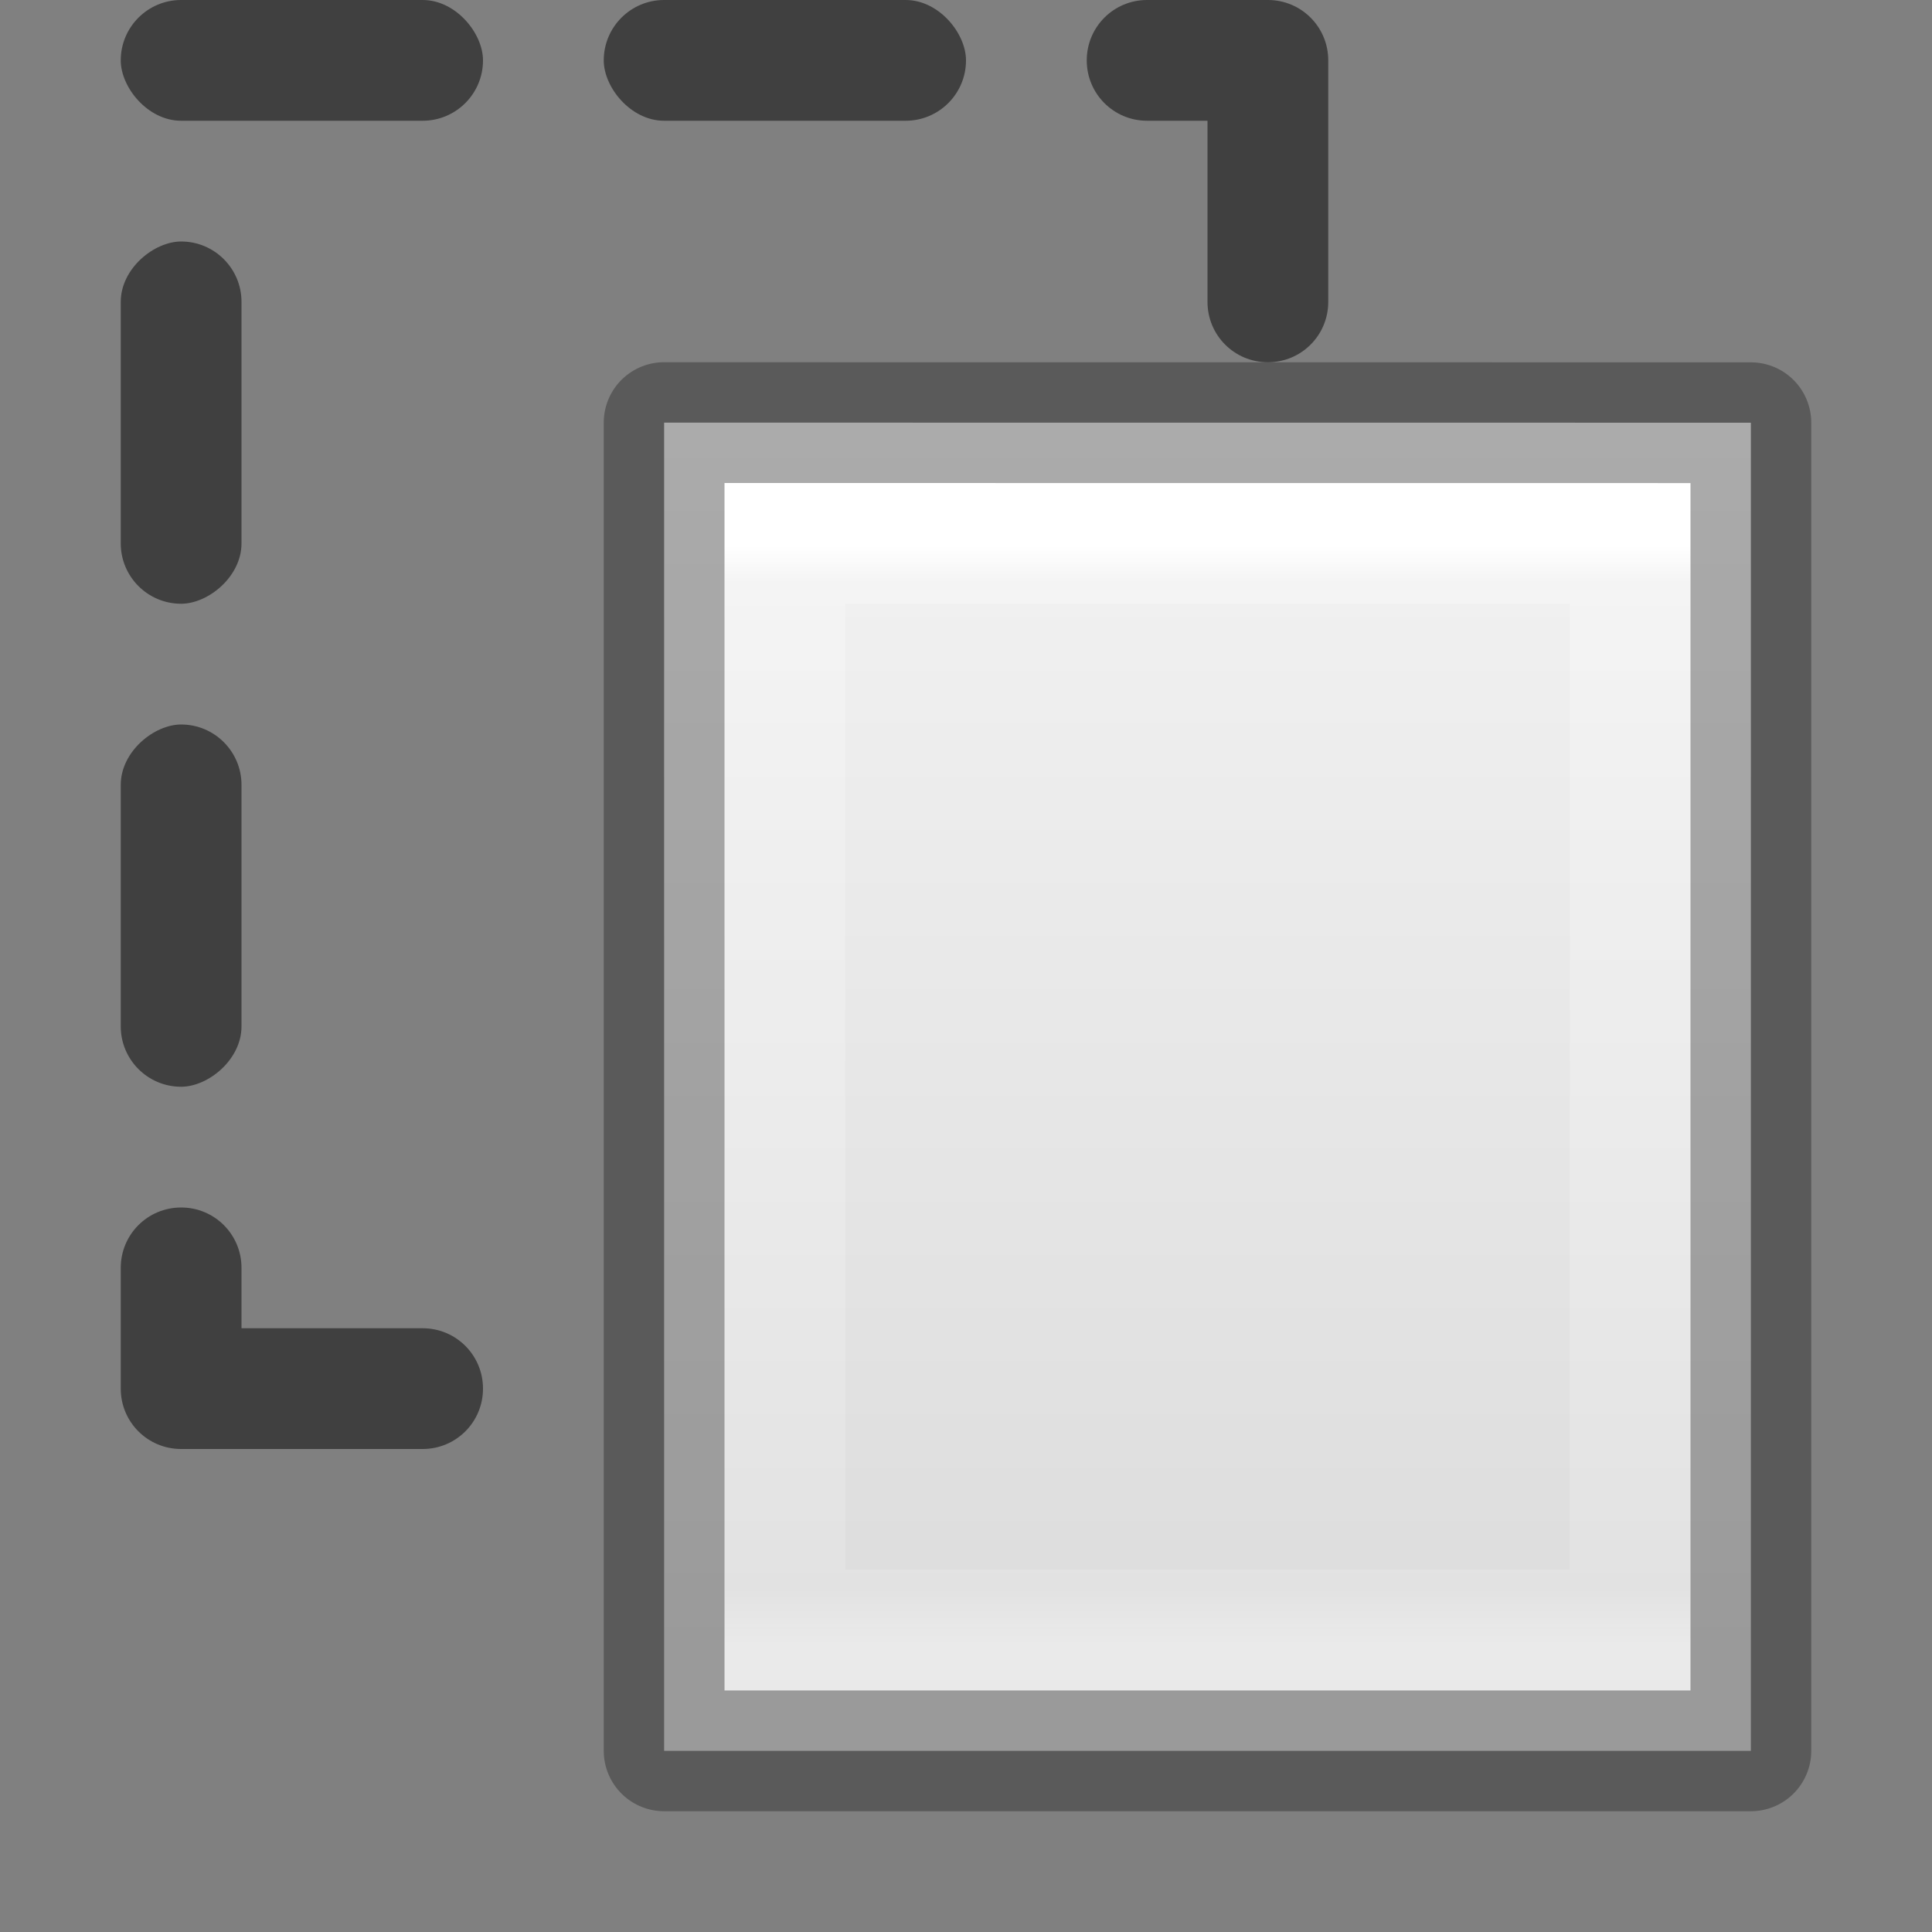 <?xml version="1.0" encoding="UTF-8" standalone="no"?>
<!-- Created with Inkscape (http://www.inkscape.org/) -->

<svg
   xmlns:dc="http://purl.org/dc/elements/1.1/"
   xmlns:cc="http://creativecommons.org/ns#"
   xmlns:rdf="http://www.w3.org/1999/02/22-rdf-syntax-ns#"
   xmlns:svg="http://www.w3.org/2000/svg"
   xmlns="http://www.w3.org/2000/svg"
   xmlns:xlink="http://www.w3.org/1999/xlink"
   xmlns:sodipodi="http://sodipodi.sourceforge.net/DTD/sodipodi-0.dtd"
   xmlns:inkscape="http://www.inkscape.org/namespaces/inkscape"
   version="1.1"
   width="16"
   height="16"
   id="svg3375"
   inkscape:version="0.91 r"
   sodipodi:docname="edit-paste.svg">
  <rect width="100%" height="100%" fill="#808080" stroke="none"/>
  <sodipodi:namedview
     pagecolor="#ffffff"
     bordercolor="#666666"
     borderopacity="1"
     objecttolerance="10"
     gridtolerance="10"
     guidetolerance="10"
     inkscape:pageopacity="0"
     inkscape:pageshadow="2"
     inkscape:window-width="1366"
     inkscape:window-height="713"
     id="namedview64"
     showgrid="true"
     inkscape:zoom="22.184232"
     inkscape:cx="4.538437"
     inkscape:cy="6.4936934"
     inkscape:window-x="0"
     inkscape:window-y="30"
     inkscape:window-maximized="1"
     inkscape:current-layer="svg3375">
    <inkscape:grid
       type="xygrid"
       id="grid4198" />
  </sodipodi:namedview>
  <defs
     id="defs3377">
    <radialGradient
       cx="24.837"
       cy="36.421"
       r="15.645"
       fx="24.837"
       fy="36.421"
       id="radialGradient4123"
       xlink:href="#linearGradient8662-6"
       gradientUnits="userSpaceOnUse"
       gradientTransform="matrix(-0.256,0,0,-0.176,13.353,17.657)" />
    <linearGradient
       id="linearGradient8662-6">
      <stop
         id="stop8664-2"
         style="stop-color:#000000;stop-opacity:1"
         offset="0" />
      <stop
         id="stop8666-6"
         style="stop-color:#000000;stop-opacity:0"
         offset="1" />
    </linearGradient>
    <linearGradient
       x1="25.469"
       y1="32.841"
       x2="25.469"
       y2="2.724"
       id="linearGradient4125"
       xlink:href="#linearGradient3671-580-6-3"
       gradientUnits="userSpaceOnUse"
       gradientTransform="matrix(0.28,0,0,-0.24,1.022,13.719)" />
    <linearGradient
       id="linearGradient3242-7">
      <stop
         id="stop3244-5"
         style="stop-color:#eef87e;stop-opacity:1"
         offset="0" />
      <stop
         id="stop3246-9"
         style="stop-color:#cde34f;stop-opacity:1"
         offset="0.262" />
      <stop
         id="stop3248-7"
         style="stop-color:#93b723;stop-opacity:1"
         offset="0.661" />
      <stop
         id="stop3250-8"
         style="stop-color:#5a7e0d;stop-opacity:1"
         offset="1" />
    </linearGradient>
    <linearGradient
       x1="36.246"
       y1="2.929"
       x2="36.246"
       y2="53.612"
       id="linearGradient4128"
       xlink:href="#linearGradient4121"
       gradientUnits="userSpaceOnUse"
       gradientTransform="matrix(0.28,0,0,-0.24,1.022,13.719)" />
    <linearGradient
       id="linearGradient4121">
      <stop
         id="stop4123"
         style="stop-color:#3f7010;stop-opacity:1"
         offset="0" />
      <stop
         id="stop4125"
         style="stop-color:#84a718;stop-opacity:1"
         offset="1" />
    </linearGradient>
    <linearGradient
       x1="20.797"
       y1="20.649"
       x2="37.474"
       y2="20.649"
       id="linearGradient4130"
       xlink:href="#linearGradient4087-7"
       gradientUnits="userSpaceOnUse"
       gradientTransform="matrix(0,0.281,0.328,0,1.521,0.748)" />
    <linearGradient
       id="linearGradient4087-7">
      <stop
         id="stop4089-5"
         style="stop-color:#ffffff;stop-opacity:1"
         offset="0" />
      <stop
         id="stop4091-6"
         style="stop-color:#ffffff;stop-opacity:0.235"
         offset="0.512" />
      <stop
         id="stop4093-9"
         style="stop-color:#ffffff;stop-opacity:0.157"
         offset="0.585" />
      <stop
         id="stop4095-8"
         style="stop-color:#ffffff;stop-opacity:0.392"
         offset="1" />
    </linearGradient>
    <linearGradient
       x1="24"
       y1="5.564"
       x2="24"
       y2="43"
       id="linearGradient3069"
       xlink:href="#linearGradient3977-8"
       gradientUnits="userSpaceOnUse"
       gradientTransform="matrix(0.189,0,0,0.243,5.459,3.162)" />
    <linearGradient
       id="linearGradient3977-8">
      <stop
         id="stop3979-4"
         style="stop-color:#ffffff;stop-opacity:1"
         offset="0" />
      <stop
         id="stop3981-3"
         style="stop-color:#ffffff;stop-opacity:0.235"
         offset="0.036" />
      <stop
         id="stop3983-1"
         style="stop-color:#ffffff;stop-opacity:0.157"
         offset="0.951" />
      <stop
         id="stop3985-4"
         style="stop-color:#ffffff;stop-opacity:0.392"
         offset="1" />
    </linearGradient>
    <linearGradient
       x1="25.132"
       y1="0.985"
       x2="25.132"
       y2="47.013"
       id="linearGradient3072"
       xlink:href="#linearGradient3600-4-4"
       gradientUnits="userSpaceOnUse"
       gradientTransform="matrix(0.257,0,0,0.239,3.829,2.897)" />
    <linearGradient
       id="linearGradient3600-4-4">
      <stop
         id="stop3602-7-3"
         style="stop-color:#f4f4f4;stop-opacity:1"
         offset="0" />
      <stop
         id="stop3604-6-0"
         style="stop-color:#dbdbdb;stop-opacity:1"
         offset="1" />
    </linearGradient>
    <linearGradient
       x1="-51.786"
       y1="50.786"
       x2="-51.786"
       y2="2.906"
       id="linearGradient3074"
       xlink:href="#linearGradient3104-5-8"
       gradientUnits="userSpaceOnUse"
       gradientTransform="matrix(0.208,0,0,0.224,19.106,2.631)" />
    <linearGradient
       id="linearGradient3104-5-8">
      <stop
         id="stop3106-6-6"
         style="stop-color:#a0a0a0;stop-opacity:1"
         offset="0" />
      <stop
         id="stop3108-9-8"
         style="stop-color:#bebebe;stop-opacity:1"
         offset="1" />
    </linearGradient>
    <linearGradient
       x1="24"
       y1="5.564"
       x2="24"
       y2="43"
       id="linearGradient3069-8"
       xlink:href="#linearGradient3977-8-8"
       gradientUnits="userSpaceOnUse"
       gradientTransform="matrix(0.189,0,0,0.243,1.459,0.162)" />
    <linearGradient
       id="linearGradient3977-8-8">
      <stop
         id="stop3979-4-3"
         style="stop-color:#ffffff;stop-opacity:1"
         offset="0" />
      <stop
         id="stop3981-3-1"
         style="stop-color:#ffffff;stop-opacity:0.235"
         offset="0.036" />
      <stop
         id="stop3983-1-8"
         style="stop-color:#ffffff;stop-opacity:0.157"
         offset="0.951" />
      <stop
         id="stop3985-4-9"
         style="stop-color:#ffffff;stop-opacity:0.392"
         offset="1" />
    </linearGradient>
    <linearGradient
       id="linearGradient3600-4-4-4">
      <stop
         id="stop3602-7-3-3"
         style="stop-color:#f4f4f4;stop-opacity:1"
         offset="0" />
      <stop
         id="stop3604-6-0-3"
         style="stop-color:#dbdbdb;stop-opacity:1"
         offset="1" />
    </linearGradient>
    <linearGradient
       id="linearGradient3104-5-8-8">
      <stop
         id="stop3106-6-6-60"
         style="stop-color:#a0a0a0;stop-opacity:1"
         offset="0" />
      <stop
         id="stop3108-9-8-4"
         style="stop-color:#bebebe;stop-opacity:1"
         offset="1" />
    </linearGradient>
    <linearGradient
       x1="25.132"
       y1="0.985"
       x2="25.132"
       y2="47.013"
       id="linearGradient3371"
       xlink:href="#linearGradient3600-4-4-4"
       gradientUnits="userSpaceOnUse"
       gradientTransform="matrix(0.257,0,0,0.239,-0.171,-0.103)" />
    <linearGradient
       x1="-51.786"
       y1="50.786"
       x2="-51.786"
       y2="2.906"
       id="linearGradient3373"
       xlink:href="#linearGradient3104-5-8-8"
       gradientUnits="userSpaceOnUse"
       gradientTransform="matrix(0.208,0,0,0.224,15.106,-0.369)" />
    <linearGradient
       x1="25.469"
       y1="32.841"
       x2="25.469"
       y2="2.724"
       id="linearGradient4125-0"
       xlink:href="#linearGradient3671-580-6-3"
       gradientUnits="userSpaceOnUse"
       gradientTransform="matrix(0.28,0,0,-0.261,-11.978,17.693)" />
    <linearGradient
       id="linearGradient3671-580-6-3">
      <stop
         id="stop4088-6-2"
         style="stop-color:#fc93dc;stop-opacity:1"
         offset="0" />
      <stop
         id="stop4090-4-9"
         style="stop-color:#da72d3;stop-opacity:1"
         offset="0.262" />
      <stop
         id="stop4092-6-6"
         style="stop-color:#a33fab;stop-opacity:1"
         offset="0.705" />
      <stop
         id="stop4094-2-7"
         style="stop-color:#502b58;stop-opacity:1"
         offset="1" />
    </linearGradient>
  </defs>
  <path
     style="display:inline;fill:url(#linearGradient3072);fill-opacity:1;stroke:none;stroke-width:1;stroke-linecap:butt;stroke-linejoin:round;stroke-miterlimit:4;stroke-dasharray:none;stroke-dashoffset:0;stroke-opacity:1"
     id="path4160-3-9"
     inkscape:connector-curvature="0"
     d="m 5.5,3.5 c 2.062,0 9,7.12e-4 9,7.12e-4 l 1.2e-5,10.999 c 0,0 -6,0 -9,0 0,-3.667 0,-7.333 0,-11 z" />
  <path
     style="fill:none;stroke:url(#linearGradient3069);stroke-width:1;stroke-linecap:round;stroke-linejoin:miter;stroke-miterlimit:4;stroke-dasharray:none;stroke-dashoffset:0;stroke-opacity:1"
     id="rect6741-1-2"
     inkscape:connector-curvature="0"
     d="m 13.5,13.5 -7,0 0,-9 7,0 z" />
  <rect
     style="opacity:0.5;fill:#000000;fill-opacity:1;stroke:none;stroke-width:1;stroke-linecap:butt;stroke-linejoin:miter;stroke-miterlimit:4;stroke-dasharray:none;stroke-opacity:1"
     id="rect4194"
     width="3"
     height="1"
     x="1"
     y="1.0423271e-09"
     rx="0.5"
     ry="0.5" />
  <rect
     ry="0.5"
     rx="0.5"
     y="1.0423271e-09"
     x="5"
     height="1"
     width="3"
     id="rect4196"
     style="opacity:0.5;fill:#000000;fill-opacity:1;stroke:none;stroke-width:1;stroke-linecap:butt;stroke-linejoin:miter;stroke-miterlimit:4;stroke-dasharray:none;stroke-opacity:1" />
  <path
     style="opacity:0.5;fill:#000000;fill-opacity:1;stroke:none;stroke-width:1;stroke-linecap:butt;stroke-linejoin:miter;stroke-miterlimit:4;stroke-dasharray:none;stroke-opacity:1"
     d="M 9.5 0 C 9.223 0 9 0.223 9 0.5 C 9 0.777 9.223 1 9.5 1 L 10 1 L 10 2.5 C 10 2.777 10.223 3 10.5 3 C 10.777 3 11 2.777 11 2.5 L 11 0.5 C 11 0.223 10.777 0 10.5 0 L 9.5 0 z "
     id="rect4200" />
  <rect
     transform="matrix(0,-1,1,0,0,0)"
     style="opacity:0.5;fill:#000000;fill-opacity:1;stroke:none;stroke-width:1;stroke-linecap:butt;stroke-linejoin:miter;stroke-miterlimit:4;stroke-dasharray:none;stroke-opacity:1"
     id="rect4204"
     width="3"
     height="1"
     x="-9"
     y="1"
     rx="0.5"
     ry="0.5" />
  <rect
     ry="0.5"
     rx="0.5"
     y="1"
     x="-5"
     height="1"
     width="3"
     id="rect4206"
     style="opacity:0.5;fill:#000000;fill-opacity:1;stroke:none;stroke-width:1;stroke-linecap:butt;stroke-linejoin:miter;stroke-miterlimit:4;stroke-dasharray:none;stroke-opacity:1"
     transform="matrix(0,-1,1,0,0,0)" />
  <path
     style="opacity:0.5;fill:#000000;fill-opacity:1;stroke:none;stroke-width:1;stroke-linecap:butt;stroke-linejoin:miter;stroke-miterlimit:4;stroke-dasharray:none;stroke-opacity:1"
     d="M 1.5 10 C 1.223 10 1 10.223 1 10.5 L 1 11.5 C 1 11.777 1.223 12 1.5 12 L 3.5 12 C 3.777 12 4 11.777 4 11.5 C 4 11.223 3.777 11 3.5 11 L 2 11 L 2 10.5 C 2 10.223 1.777 10 1.5 10 z "
     id="rect4208" />
  <path
     d="m 5.5,3.5 c 2.062,0 9,7.12e-4 9,7.12e-4 l 1.2e-5,10.999 c 0,0 -6,0 -9,0 0,-3.667 0,-7.333 0,-11 z"
     inkscape:connector-curvature="0"
     id="path4195"
     style="display:inline;fill:none;fill-opacity:1;stroke:#000000;stroke-width:1;stroke-linecap:butt;stroke-linejoin:round;stroke-miterlimit:4;stroke-dasharray:none;stroke-dashoffset:0;stroke-opacity:1;opacity:0.3" />
</svg>
